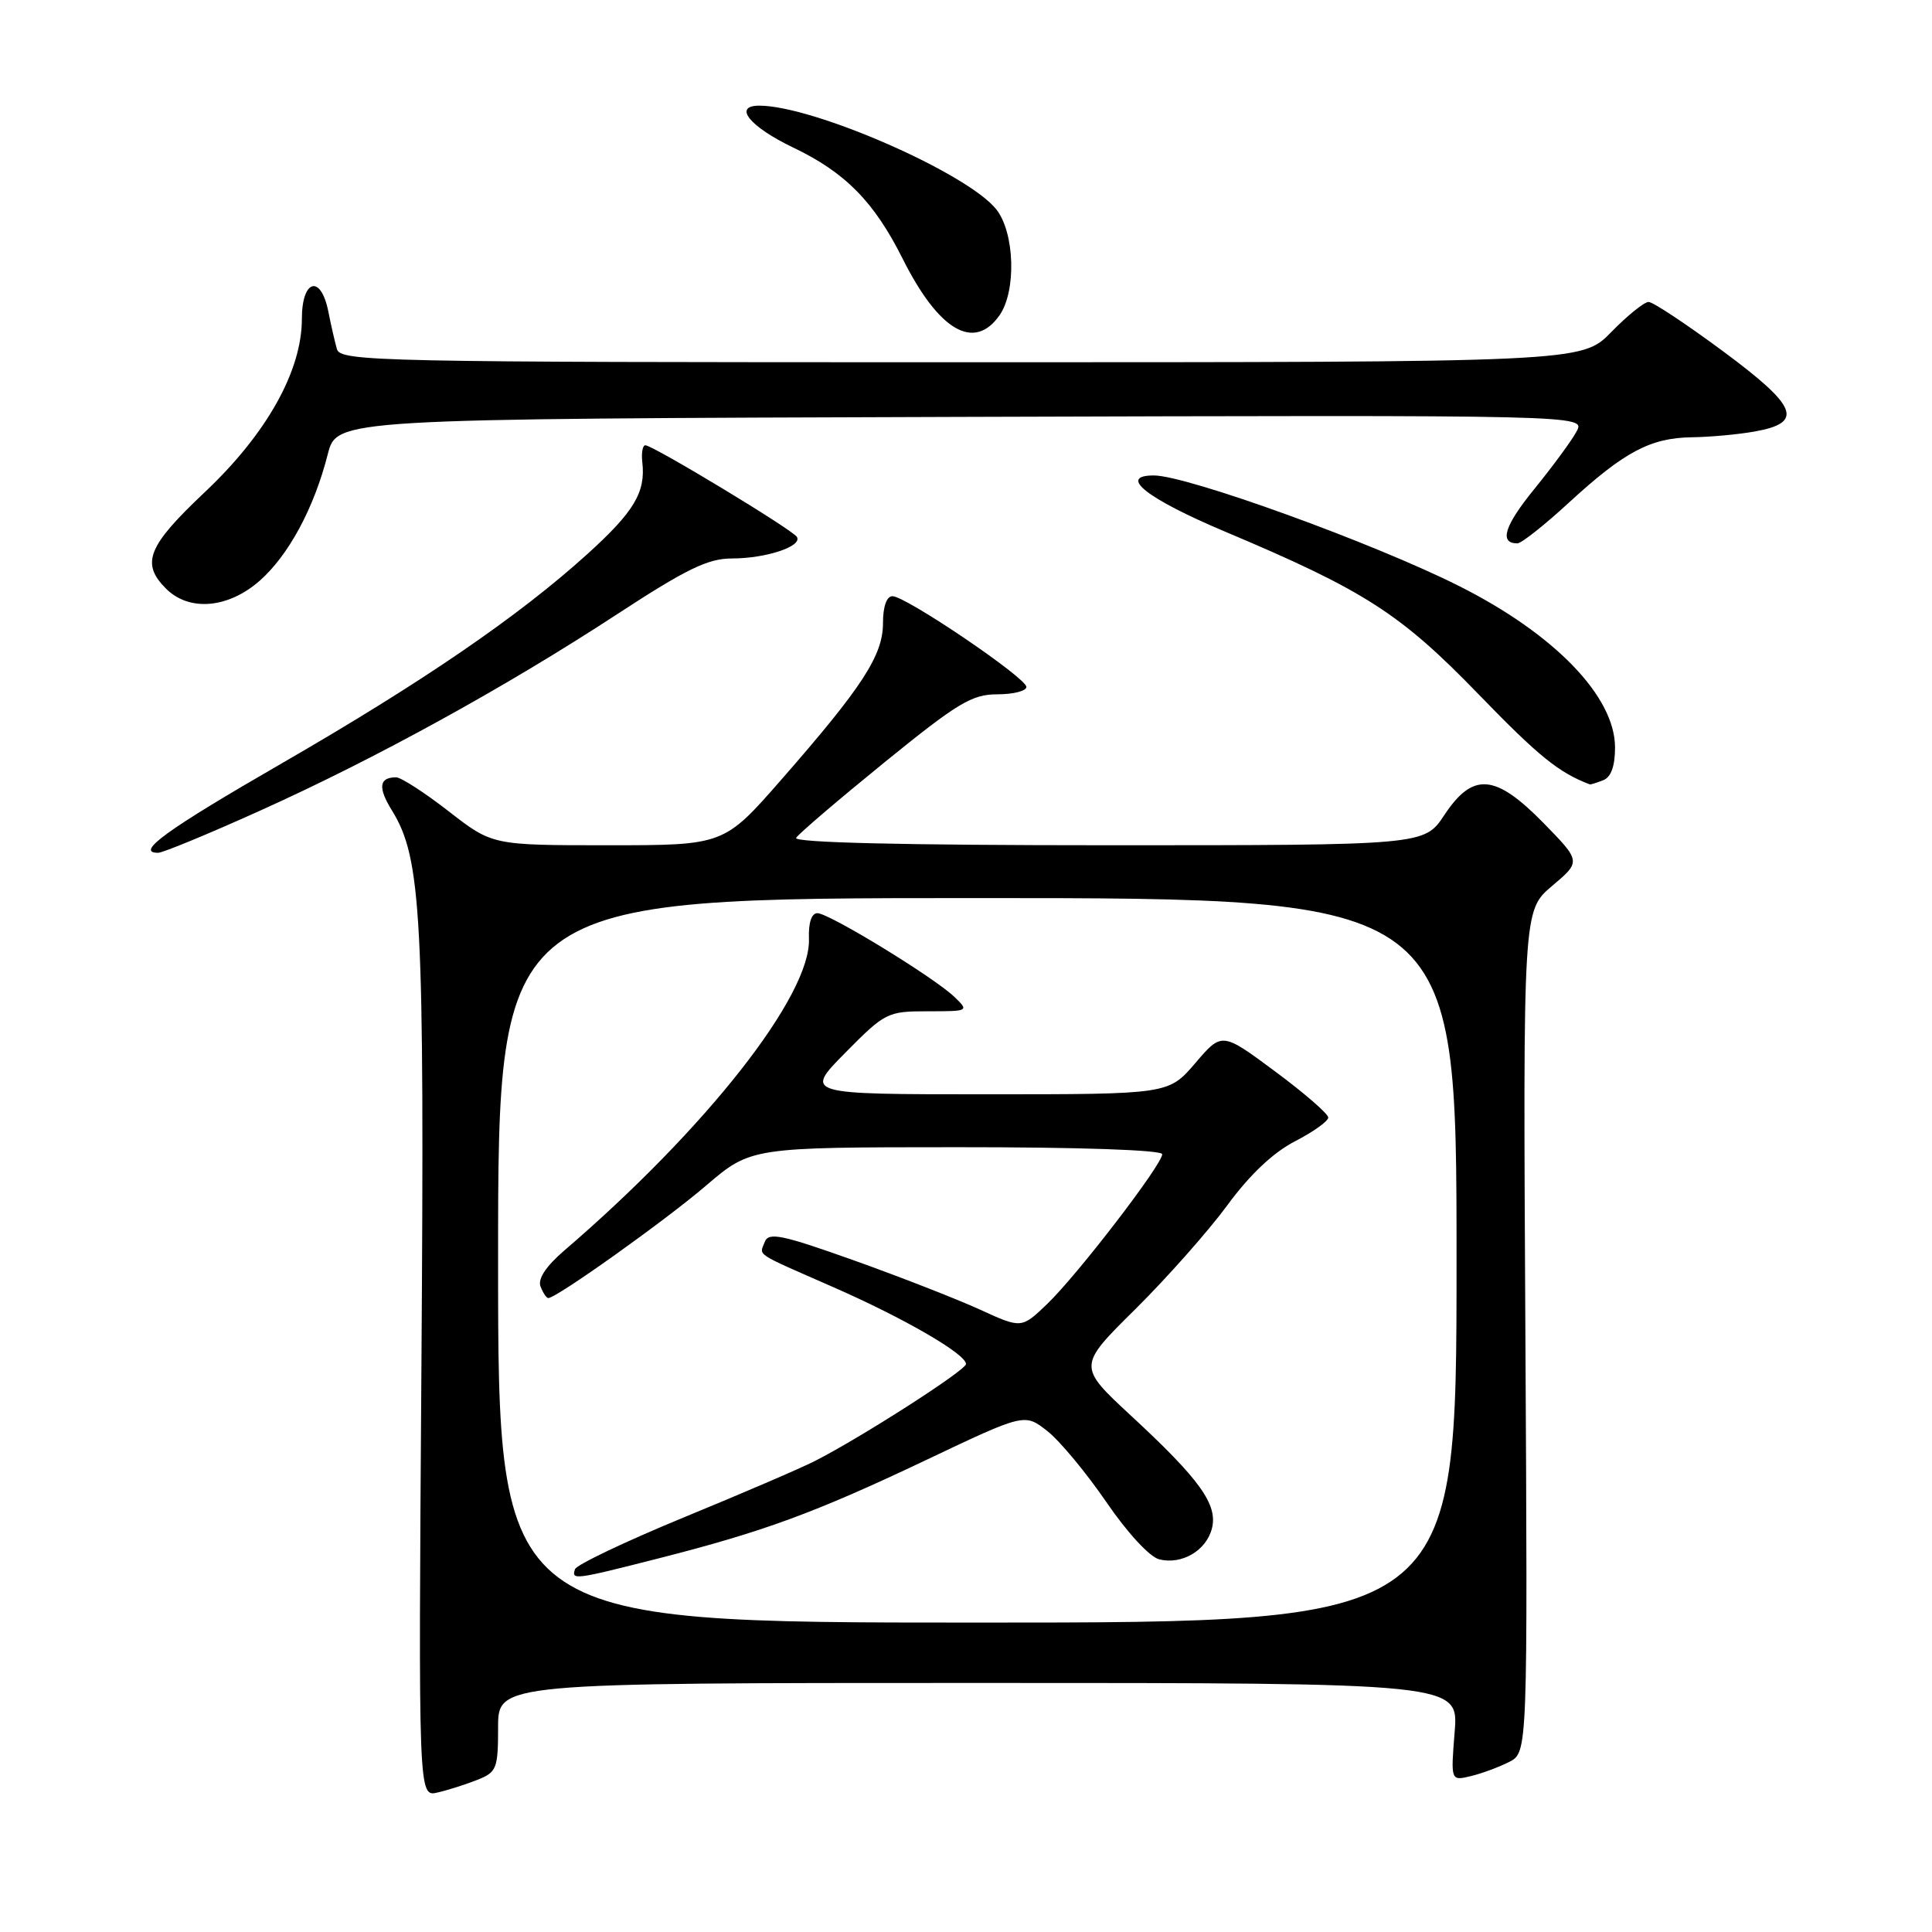 <?xml version="1.0" encoding="UTF-8" standalone="no"?>
<!DOCTYPE svg PUBLIC "-//W3C//DTD SVG 1.1//EN" "http://www.w3.org/Graphics/SVG/1.1/DTD/svg11.dtd" >
<svg xmlns="http://www.w3.org/2000/svg" xmlns:xlink="http://www.w3.org/1999/xlink" version="1.1" viewBox="0 0 256 256">
 <g >
 <path fill="currentColor"
d=" M 63.25 235.84 C 65.81 234.83 66.00 234.36 66.00 228.88 C 66.00 223.00 66.00 223.00 129.64 223.00 C 193.27 223.00 193.27 223.00 192.75 229.49 C 192.23 235.98 192.23 235.98 194.87 235.35 C 196.31 235.01 198.61 234.16 199.96 233.47 C 202.43 232.22 202.43 232.22 202.12 176.44 C 201.81 120.66 201.81 120.66 205.65 117.40 C 209.50 114.15 209.50 114.15 204.54 109.07 C 198.13 102.52 195.17 102.28 191.38 108.00 C 188.73 112.00 188.73 112.00 146.81 112.00 C 119.68 112.00 105.10 111.65 105.49 111.02 C 105.82 110.48 111.09 105.98 117.19 101.02 C 126.89 93.14 128.78 92.00 132.15 92.00 C 134.27 92.00 136.00 91.56 136.00 91.02 C 136.00 89.82 120.03 79.00 118.26 79.00 C 117.48 79.00 117.00 80.37 117.00 82.57 C 117.00 86.83 114.28 91.02 103.58 103.25 C 95.93 112.00 95.93 112.00 80.58 112.00 C 65.24 112.00 65.24 112.00 59.45 107.50 C 56.26 105.02 53.13 103.00 52.49 103.00 C 50.22 103.00 50.05 104.35 51.94 107.40 C 55.86 113.74 56.26 121.33 55.84 181.15 C 55.44 238.11 55.44 238.11 57.97 237.52 C 59.36 237.20 61.74 236.44 63.25 235.84 Z  M 34.43 107.43 C 49.76 100.53 67.03 91.03 81.78 81.38 C 90.93 75.40 93.81 74.00 96.97 74.00 C 101.51 74.00 106.36 72.39 105.59 71.14 C 104.99 70.17 86.51 59.00 85.51 59.00 C 85.15 59.00 84.97 60.01 85.11 61.25 C 85.57 65.23 84.02 67.82 77.78 73.46 C 68.68 81.69 56.02 90.36 37.30 101.17 C 22.04 109.97 17.86 113.00 20.95 113.00 C 21.57 113.00 27.63 110.50 34.43 107.43 Z  M 212.42 103.39 C 213.47 102.99 214.00 101.53 214.00 99.04 C 214.00 92.30 205.99 84.01 193.33 77.65 C 182.00 71.95 157.29 63.00 152.89 63.00 C 148.07 63.00 151.92 66.05 162.25 70.41 C 180.82 78.24 185.54 81.27 196.00 92.08 C 203.88 100.22 206.57 102.39 210.67 103.94 C 210.76 103.97 211.55 103.73 212.42 103.39 Z  M 34.40 76.96 C 38.24 73.58 41.62 67.32 43.43 60.19 C 44.63 55.50 44.63 55.50 127.35 55.24 C 210.08 54.99 210.08 54.99 208.91 57.16 C 208.27 58.36 205.77 61.76 203.36 64.73 C 199.33 69.67 198.60 72.00 201.07 72.00 C 201.59 72.00 204.68 69.56 207.92 66.57 C 215.24 59.85 218.69 58.02 224.20 57.94 C 226.57 57.91 230.30 57.57 232.49 57.18 C 239.06 56.01 238.23 53.89 228.32 46.55 C 223.47 42.96 219.03 40.01 218.45 40.01 C 217.88 40.00 215.65 41.80 213.50 44.00 C 209.59 48.00 209.59 48.00 127.36 48.00 C 49.90 48.00 45.11 47.90 44.64 46.25 C 44.37 45.29 43.85 43.04 43.50 41.25 C 42.50 36.31 40.00 37.03 40.00 42.25 C 40.00 49.15 35.33 57.49 27.13 65.22 C 19.55 72.37 18.64 74.64 22.00 78.00 C 25.06 81.06 30.22 80.63 34.40 76.96 Z  M 132.44 41.78 C 134.69 38.57 134.46 30.86 132.03 27.76 C 128.25 22.96 107.79 14.00 100.61 14.00 C 97.07 14.00 99.34 16.79 105.10 19.55 C 112.01 22.85 115.83 26.74 119.61 34.29 C 124.39 43.83 129.08 46.57 132.44 41.78 Z  M 66.00 167.00 C 66.00 119.00 66.00 119.00 129.50 119.00 C 193.00 119.00 193.00 119.00 193.00 167.00 C 193.00 215.00 193.00 215.00 129.50 215.00 C 66.00 215.00 66.00 215.00 66.00 167.00 Z  M 87.16 206.52 C 101.23 202.94 107.94 200.47 122.63 193.50 C 135.76 187.26 135.76 187.26 138.76 189.61 C 140.41 190.90 143.92 195.13 146.58 199.01 C 149.36 203.08 152.33 206.30 153.60 206.62 C 156.60 207.37 159.85 205.46 160.59 202.51 C 161.38 199.36 158.98 196.02 149.89 187.61 C 142.79 181.03 142.79 181.03 150.44 173.47 C 154.64 169.30 160.13 163.11 162.63 159.70 C 165.59 155.66 168.71 152.71 171.59 151.23 C 174.01 149.98 176.00 148.56 176.00 148.08 C 176.00 147.59 172.83 144.84 168.96 141.97 C 161.91 136.74 161.91 136.74 158.38 140.87 C 154.84 145.00 154.84 145.00 130.71 145.00 C 106.57 145.00 106.57 145.00 112.00 139.50 C 117.28 134.16 117.59 134.00 122.94 134.00 C 128.37 134.00 128.42 133.98 126.47 132.10 C 123.79 129.52 109.85 121.00 108.31 121.00 C 107.53 121.00 107.11 122.28 107.19 124.39 C 107.47 131.88 93.60 149.54 74.76 165.71 C 72.35 167.78 71.24 169.46 71.62 170.46 C 71.95 171.31 72.41 172.00 72.65 172.00 C 73.74 172.00 88.15 161.73 93.53 157.12 C 99.50 152.02 99.50 152.02 126.75 152.01 C 143.06 152.00 154.00 152.38 154.00 152.94 C 154.00 154.31 142.76 168.94 138.76 172.78 C 135.35 176.05 135.35 176.05 129.81 173.51 C 126.76 172.12 119.24 169.18 113.10 166.99 C 103.62 163.61 101.84 163.24 101.34 164.55 C 100.62 166.44 99.78 165.88 110.43 170.56 C 119.84 174.69 128.00 179.42 128.00 180.74 C 128.00 181.56 114.11 190.47 108.00 193.58 C 106.08 194.56 98.21 197.94 90.52 201.10 C 82.84 204.27 76.39 207.34 76.19 207.93 C 75.70 209.39 76.13 209.33 87.16 206.52 Z "/>
</g>
</svg>